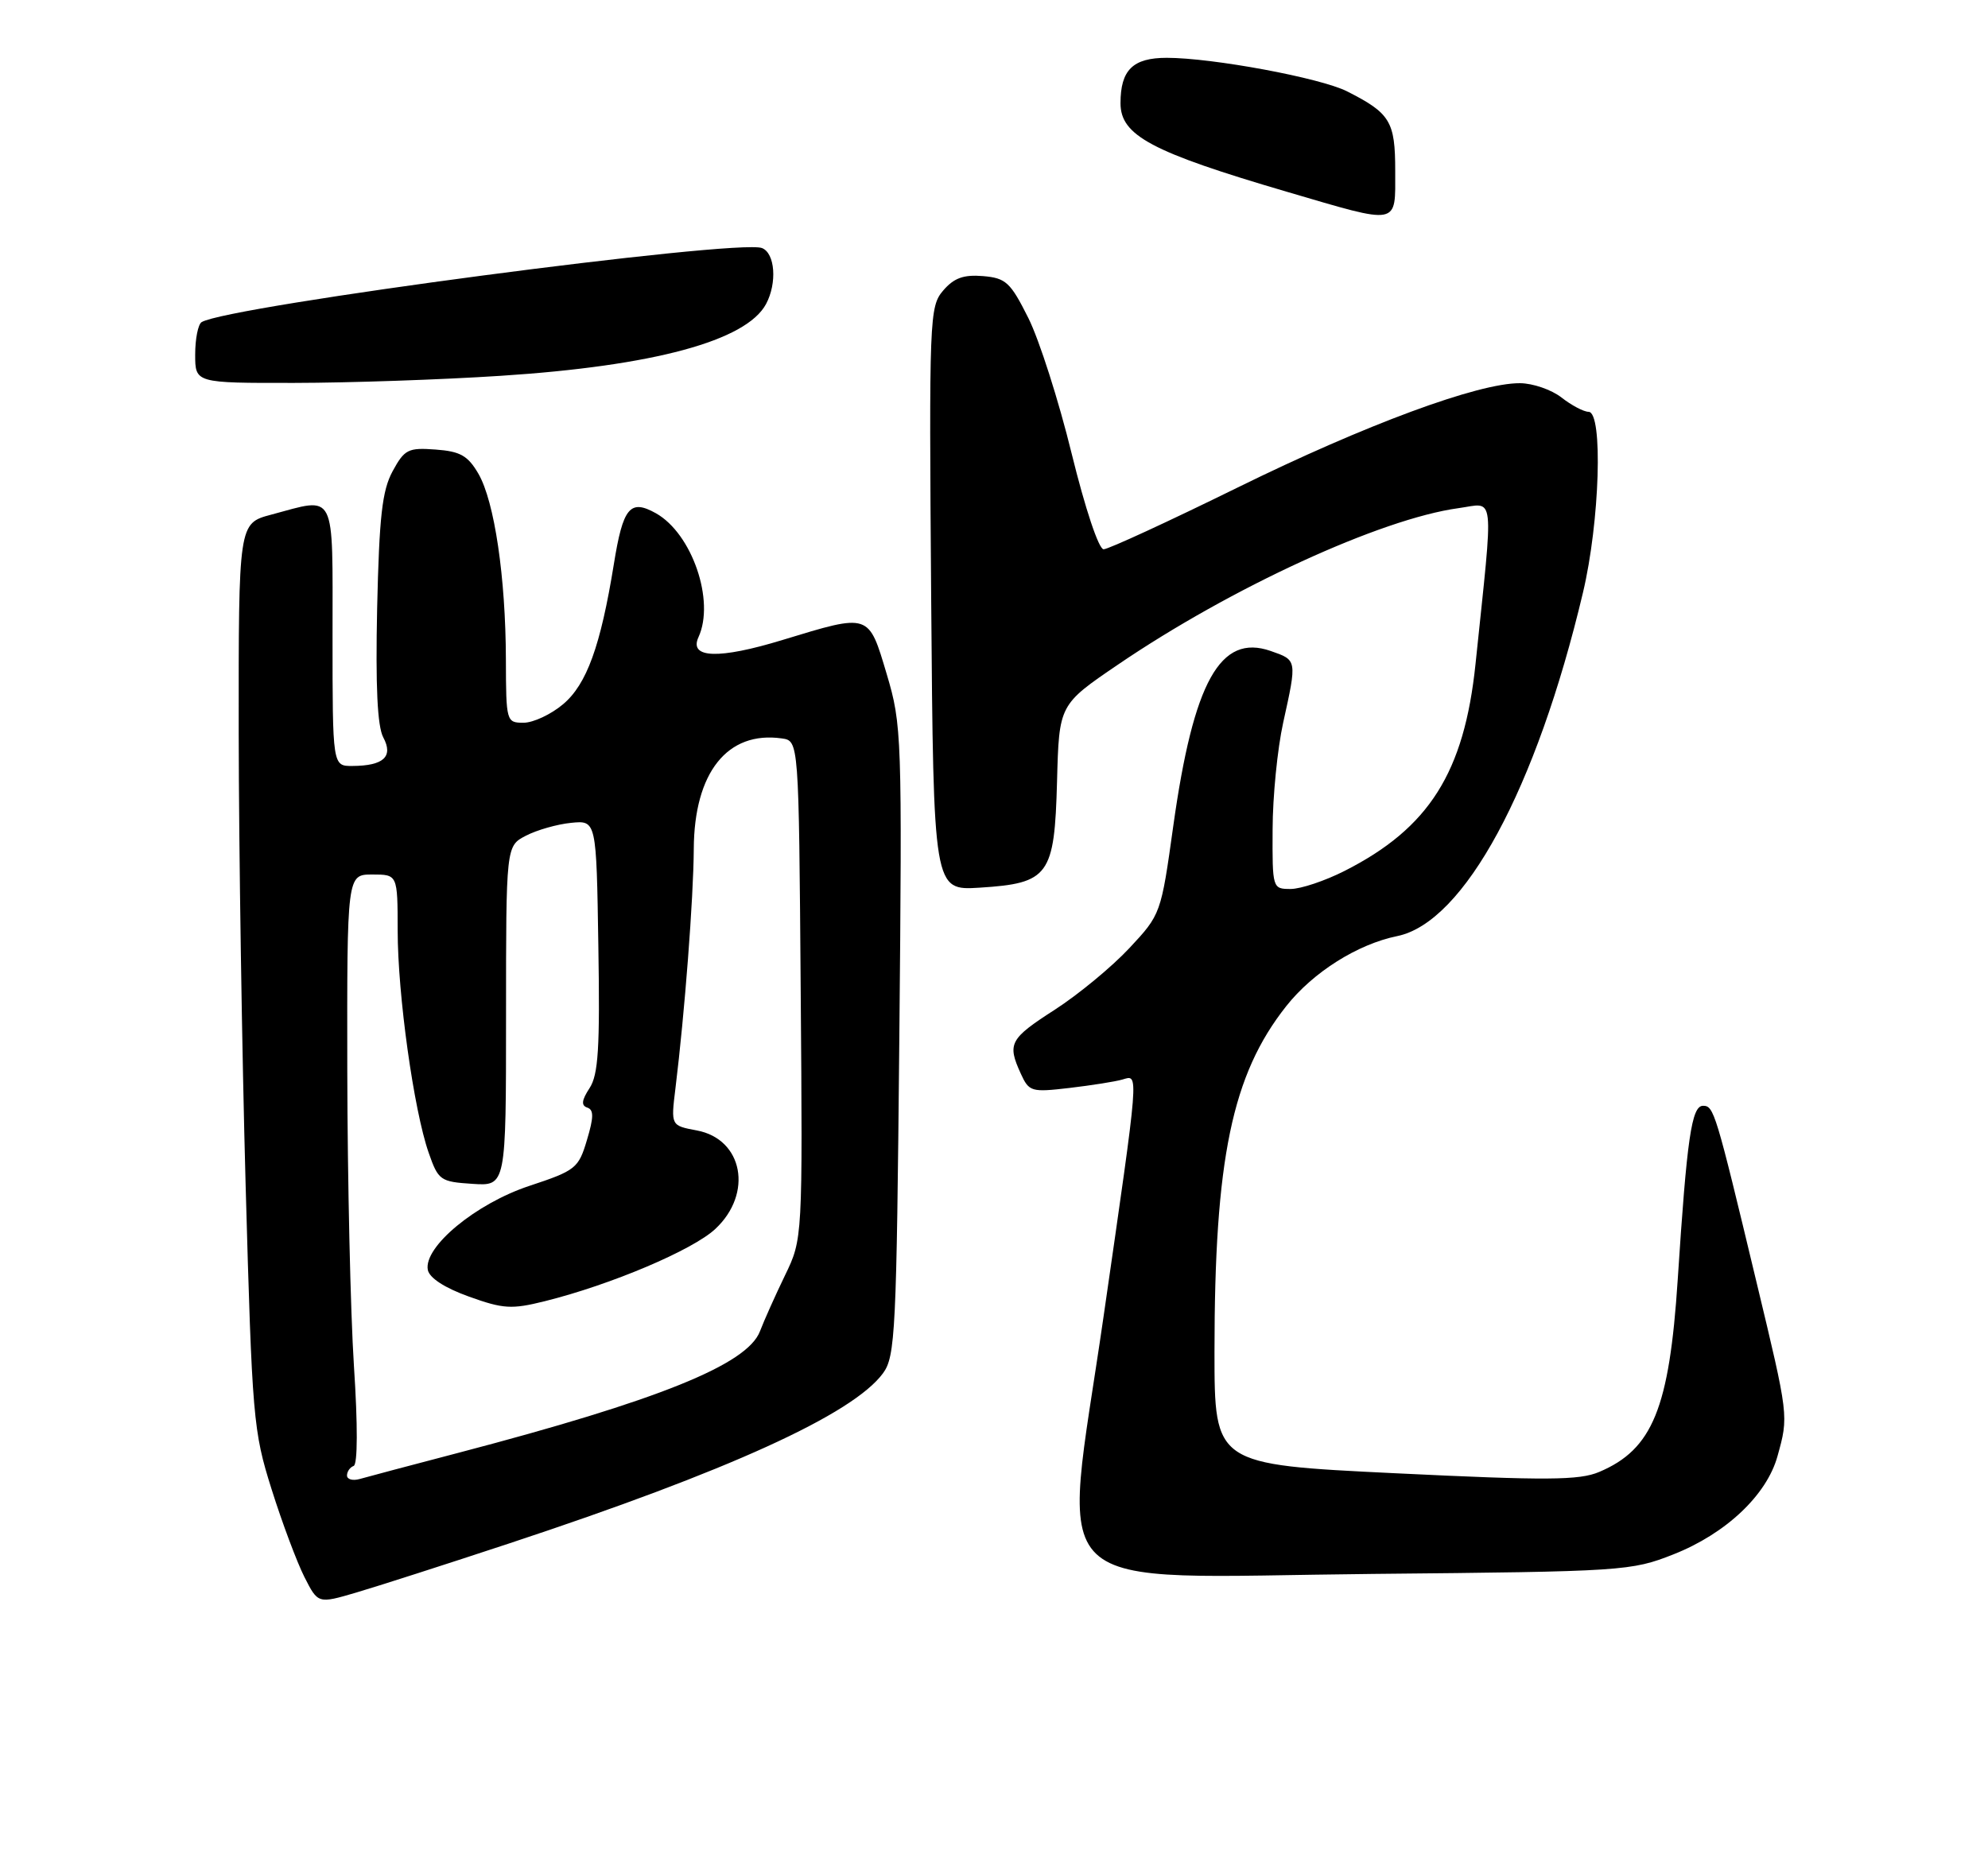 <?xml version="1.0" encoding="UTF-8" standalone="no"?>
<!DOCTYPE svg PUBLIC "-//W3C//DTD SVG 1.1//EN" "http://www.w3.org/Graphics/SVG/1.1/DTD/svg11.dtd" >
<svg xmlns="http://www.w3.org/2000/svg" xmlns:xlink="http://www.w3.org/1999/xlink" version="1.1" viewBox="0 0 275 256">
 <g >
 <path fill="currentColor"
d=" M 70.50 213.53 C 100.72 203.54 117.99 195.68 122.15 190.00 C 123.85 187.69 124.02 184.24 124.40 144.00 C 124.80 101.72 124.75 100.30 122.66 93.27 C 120.13 84.79 120.35 84.86 108.24 88.55 C 99.43 91.24 95.27 91.10 96.62 88.16 C 98.93 83.14 95.73 73.83 90.74 71.02 C 87.15 69.01 86.18 70.19 84.91 78.08 C 83.08 89.38 81.16 94.69 77.89 97.44 C 76.22 98.85 73.76 100.00 72.42 100.00 C 70.05 100.00 70.00 99.84 69.98 91.25 C 69.95 79.87 68.40 69.38 66.18 65.55 C 64.72 63.04 63.67 62.45 60.25 62.20 C 56.46 61.92 55.96 62.17 54.31 65.20 C 52.86 67.88 52.46 71.46 52.17 84.15 C 51.94 94.95 52.20 100.50 53.02 102.03 C 54.44 104.69 53.07 105.96 48.75 105.98 C 46.00 106.00 46.00 106.00 46.00 88.00 C 46.00 67.62 46.59 68.78 37.51 71.21 C 33.00 72.41 33.00 72.41 33.02 101.46 C 33.04 117.43 33.47 145.60 33.98 164.06 C 34.88 196.27 35.02 197.97 37.57 206.06 C 39.03 210.70 41.08 216.16 42.11 218.20 C 43.99 221.90 43.99 221.90 49.24 220.36 C 52.13 219.51 61.70 216.44 70.50 213.53 Z  M 231.50 215.06 C 238.74 212.20 244.39 206.87 245.88 201.48 C 247.43 195.90 247.45 196.02 242.96 177.33 C 237.31 153.75 237.08 153.00 235.58 153.00 C 234.00 153.00 233.35 157.47 232.08 177.04 C 230.92 194.85 228.60 200.54 221.22 203.66 C 218.47 204.83 214.00 204.86 192.97 203.84 C 168.00 202.63 168.00 202.63 168.00 187.04 C 168.00 160.39 170.42 148.70 177.92 139.22 C 181.63 134.52 187.78 130.64 193.28 129.52 C 202.54 127.62 212.53 109.16 218.97 82.00 C 221.30 72.20 221.77 57.01 219.75 56.98 C 219.06 56.97 217.38 56.08 216.00 55.00 C 214.62 53.92 212.04 53.03 210.26 53.02 C 204.49 52.98 188.90 58.75 171.17 67.47 C 161.63 72.16 153.31 76.00 152.66 76.00 C 151.99 76.00 150.11 70.36 148.24 62.75 C 146.46 55.46 143.76 47.02 142.25 44.00 C 139.77 39.05 139.15 38.47 135.97 38.20 C 133.29 37.98 131.96 38.46 130.47 40.20 C 128.57 42.42 128.51 43.92 128.81 82.86 C 129.13 123.22 129.13 123.22 135.51 122.82 C 145.11 122.21 145.87 121.16 146.22 108.12 C 146.50 97.50 146.50 97.50 154.63 91.97 C 170.27 81.32 191.02 71.78 201.75 70.31 C 206.87 69.61 206.64 67.53 204.11 91.85 C 202.55 106.89 197.68 114.58 186.00 120.50 C 183.28 121.88 179.93 123.00 178.53 123.00 C 176.02 123.00 176.00 122.92 176.04 114.75 C 176.05 110.21 176.71 103.58 177.50 100.00 C 179.43 91.25 179.44 91.35 175.77 90.07 C 168.80 87.64 165.10 94.29 162.30 114.28 C 160.60 126.46 160.58 126.52 156.21 131.20 C 153.80 133.78 149.17 137.60 145.92 139.70 C 139.66 143.73 139.31 144.39 141.20 148.54 C 142.35 151.06 142.65 151.15 147.95 150.53 C 151.00 150.17 154.29 149.65 155.25 149.37 C 157.56 148.70 157.65 147.55 152.65 182.20 C 146.94 221.78 143.20 218.22 190.00 217.77 C 224.57 217.44 225.66 217.37 231.50 215.06 Z  M 69.24 52.00 C 90.42 50.63 103.24 47.16 105.97 42.06 C 107.52 39.16 107.22 35.02 105.40 34.32 C 102.02 33.03 31.48 42.35 27.89 44.57 C 27.40 44.87 27.00 46.89 27.00 49.06 C 27.00 53.00 27.00 53.00 40.75 52.98 C 48.31 52.97 61.13 52.53 69.24 52.00 Z  M 193.00 23.65 C 193.00 16.79 192.32 15.67 186.34 12.64 C 182.67 10.78 167.71 8.00 161.40 8.00 C 156.71 8.00 155.00 9.68 155.00 14.28 C 155.00 18.75 159.27 21.03 178.00 26.53 C 193.74 31.15 193.00 31.29 193.00 23.65 Z  M 48.00 204.15 C 48.00 203.61 48.41 203.02 48.92 202.83 C 49.48 202.63 49.50 197.19 48.96 189.00 C 48.48 181.57 48.07 163.24 48.04 148.25 C 48.00 121.00 48.00 121.00 51.50 121.00 C 55.00 121.00 55.00 121.00 55.01 128.75 C 55.01 137.62 57.24 153.61 59.30 159.50 C 60.63 163.32 60.91 163.51 65.35 163.80 C 70.00 164.11 70.00 164.11 70.00 140.58 C 70.00 117.05 70.00 117.05 72.75 115.63 C 74.27 114.84 77.08 114.04 79.00 113.85 C 82.50 113.50 82.50 113.50 82.77 130.89 C 83.00 144.99 82.77 148.71 81.55 150.56 C 80.46 152.23 80.37 152.96 81.24 153.25 C 82.15 153.55 82.14 154.59 81.19 157.74 C 80.03 161.65 79.63 161.96 73.23 164.08 C 65.82 166.53 58.57 172.53 59.18 175.71 C 59.40 176.82 61.52 178.20 64.87 179.40 C 69.62 181.11 70.77 181.18 75.35 180.04 C 84.51 177.76 95.83 172.96 98.95 170.04 C 104.20 165.14 102.79 157.61 96.39 156.41 C 92.80 155.74 92.80 155.74 93.43 150.62 C 94.72 140.13 95.93 124.28 95.97 117.48 C 96.02 106.89 100.62 101.10 108.15 102.17 C 110.50 102.50 110.50 102.50 110.76 136.96 C 111.03 171.42 111.03 171.42 108.59 176.46 C 107.25 179.23 105.69 182.72 105.12 184.21 C 103.35 188.81 91.10 193.75 63.43 201.01 C 56.87 202.73 50.71 204.36 49.75 204.64 C 48.79 204.91 48.00 204.69 48.00 204.15 Z "/>
</g>
</svg>